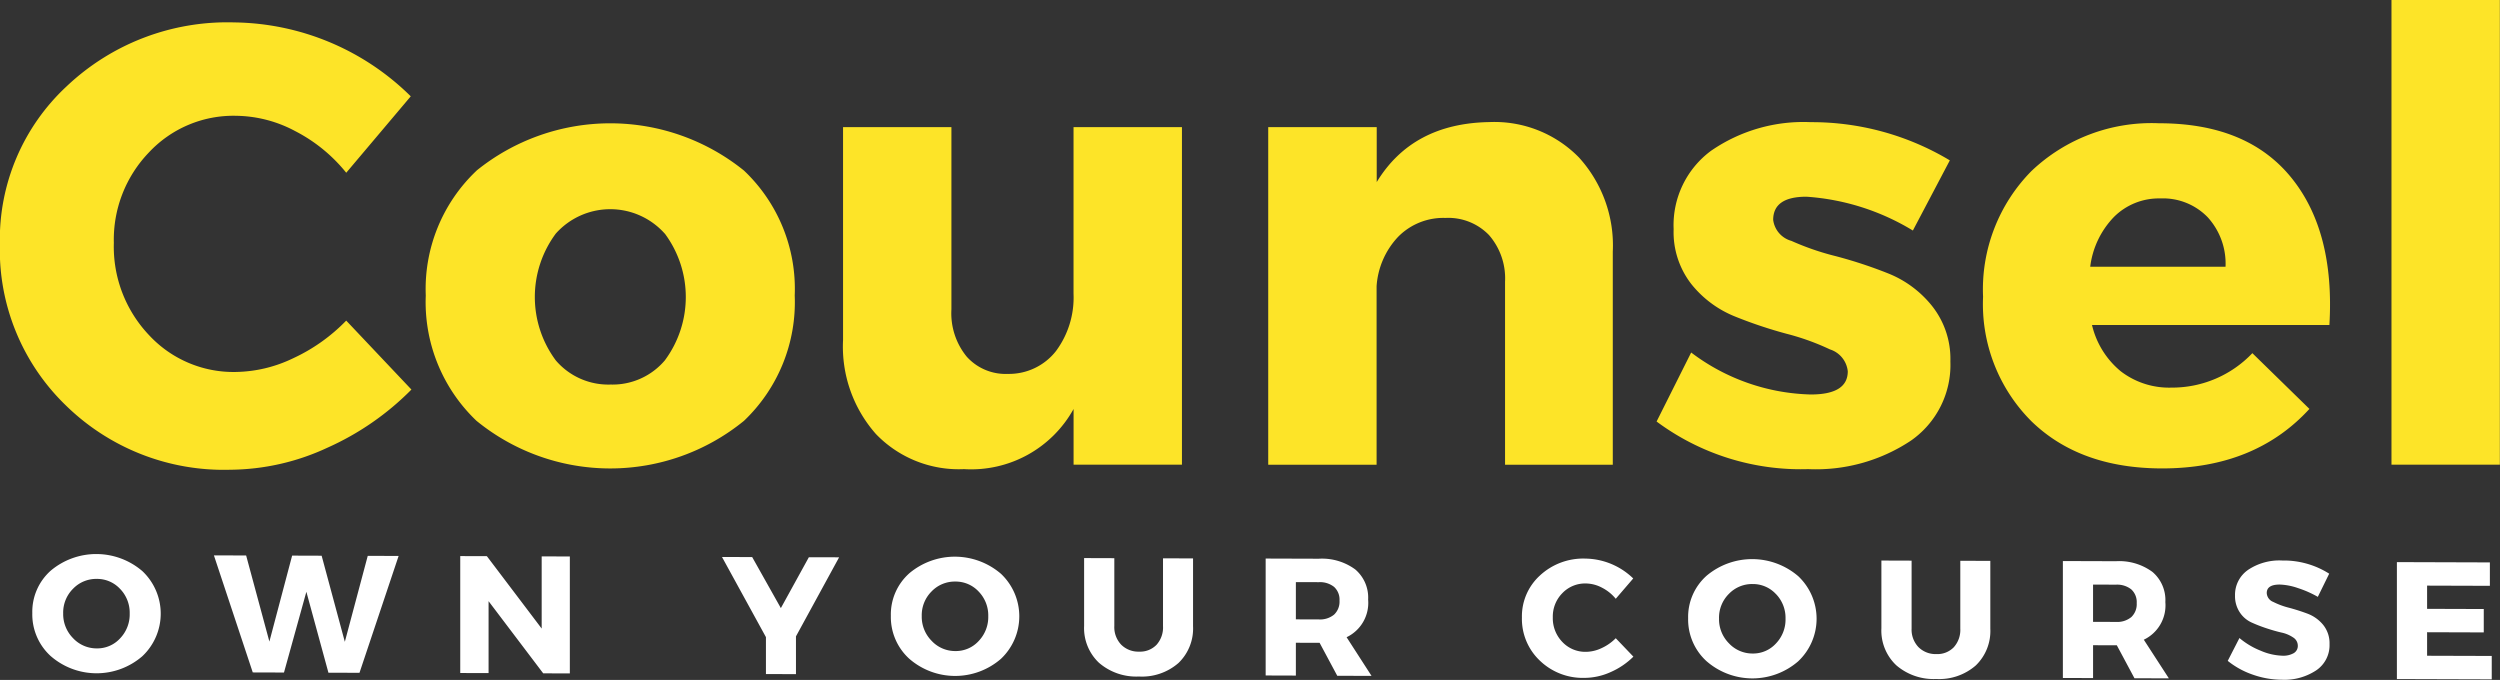 <svg id="Logo" xmlns="http://www.w3.org/2000/svg" width="179.594" height="48.844" viewBox="0 0 179.594 48.844">
  <rect x="0" y="0" width="179.594" height="48.844" fill="#333333" stroke="none"/>
<defs>
    <style>
      .cls-1 {
        fill: #fde428;
      }

      .cls-1, .cls-2 {
        fill-rule: evenodd;
      }

      .cls-2 {
        fill: #fff;
      }
    </style>
  </defs>
  <path id="Counsel" class="cls-1" d="M378.9,57.152a15.023,15.023,0,0,0-4.815,11.362,15.539,15.539,0,0,0,4.725,11.565,16.218,16.218,0,0,0,11.835,4.635,16.773,16.773,0,0,0,6.953-1.575,19.848,19.848,0,0,0,6.052-4.185L398.965,74a12.736,12.736,0,0,1-3.8,2.7,9.785,9.785,0,0,1-4.118.99,8.273,8.273,0,0,1-6.255-2.655,9.234,9.234,0,0,1-2.52-6.615,9.042,9.042,0,0,1,2.52-6.5,8.309,8.309,0,0,1,6.255-2.633,9.22,9.22,0,0,1,4.253,1.1,11.406,11.406,0,0,1,3.667,2.992l4.635-5.49a18.345,18.345,0,0,0-12.69-5.31A16.778,16.778,0,0,0,378.9,57.152Zm29.43,6.075A11.7,11.7,0,0,0,404.68,72.2a11.765,11.765,0,0,0,3.645,9,15.2,15.2,0,0,0,19.215,0,11.765,11.765,0,0,0,3.645-9,11.7,11.7,0,0,0-3.645-8.977A15.283,15.283,0,0,0,408.325,63.227Zm13.522,4.522a7.637,7.637,0,0,1,0,9.112,4.921,4.921,0,0,1-3.892,1.733,4.971,4.971,0,0,1-3.938-1.733,7.641,7.641,0,0,1,0-9.112A5.244,5.244,0,0,1,421.847,67.75Zm29.362-7.65V72.07a6.447,6.447,0,0,1-1.26,4.117,4.289,4.289,0,0,1-3.465,1.642,3.75,3.75,0,0,1-2.947-1.237,4.921,4.921,0,0,1-1.1-3.4V60.1h-7.785V75.4a9.47,9.47,0,0,0,2.363,6.75,8.251,8.251,0,0,0,6.322,2.52,8.41,8.41,0,0,0,7.875-4.32v4h7.785V60.1h-7.785Zm21.78,3.96V60.1H465.2V84.355h7.785V71.53a5.718,5.718,0,0,1,1.553-3.555,4.557,4.557,0,0,1,3.4-1.35,4.058,4.058,0,0,1,3.128,1.237,4.737,4.737,0,0,1,1.147,3.353v13.14h7.74v-15.3a9.394,9.394,0,0,0-2.43-6.773,8.491,8.491,0,0,0-6.435-2.543q-5.535.091-8.1,4.32h0Zm24.075-2.3a6.639,6.639,0,0,0-2.745,5.67,6.066,6.066,0,0,0,1.282,3.96,7.664,7.664,0,0,0,3.128,2.317,32.133,32.133,0,0,0,3.69,1.237,17.425,17.425,0,0,1,3.127,1.125,1.851,1.851,0,0,1,1.283,1.575q0,1.665-2.655,1.665a14.82,14.82,0,0,1-8.595-3.015L493.1,81.25a17.35,17.35,0,0,0,10.89,3.42,12.312,12.312,0,0,0,7.38-2.047,6.627,6.627,0,0,0,2.835-5.692,6.118,6.118,0,0,0-1.3-3.96,7.661,7.661,0,0,0-3.173-2.362,32.436,32.436,0,0,0-3.757-1.237,19.1,19.1,0,0,1-3.195-1.1,1.8,1.8,0,0,1-1.305-1.507q0-1.664,2.385-1.665a16.875,16.875,0,0,1,7.65,2.43l2.655-5.04a19.276,19.276,0,0,0-9.99-2.745A11.672,11.672,0,0,0,497.064,61.765Zm22.971,1.485a12.1,12.1,0,0,0-3.487,9.045,11.89,11.89,0,0,0,3.487,8.955q3.488,3.375,9.383,3.375,6.658,0,10.575-4.275l-4.1-4.005a7.947,7.947,0,0,1-5.805,2.475,5.7,5.7,0,0,1-3.645-1.17,6.115,6.115,0,0,1-2.07-3.33h17.055q0.4-6.75-2.768-10.62t-9.472-3.87A12.52,12.52,0,0,0,520.035,63.25Zm5.918,3.308a4.564,4.564,0,0,1,3.33-1.328,4.467,4.467,0,0,1,3.4,1.35,4.95,4.95,0,0,1,1.283,3.555h-9.72A6.237,6.237,0,0,1,525.953,66.557Zm27.719-15.593h-7.785v33.39h7.785V50.965Z" transform="translate(-374.094 -50.969)"/>
  <path id="own_your_course" data-name="own your course" class="cls-2" d="M377.731,91.97a3.953,3.953,0,0,0-1.316,3.044,4.048,4.048,0,0,0,1.316,3.082,5.017,5.017,0,0,0,6.588.014A4.2,4.2,0,0,0,384.325,92,5.081,5.081,0,0,0,377.731,91.97Zm4.991,1.305a2.458,2.458,0,0,1,.689,1.772,2.485,2.485,0,0,1-.689,1.78,2.215,2.215,0,0,1-1.676.721,2.307,2.307,0,0,1-1.7-.731,2.454,2.454,0,0,1-.713-1.784,2.41,2.41,0,0,1,.707-1.768,2.306,2.306,0,0,1,1.706-.709A2.247,2.247,0,0,1,382.722,93.276Zm20.008-2.368-2.218-.007-1.646,6.175L397.2,90.89l-2.12-.007-1.634,6.175-1.67-6.185-2.315-.007,2.791,8.409,2.243,0.007,1.608-5.8,1.585,5.813,2.231,0.007Zm12.3,0.038-2.023-.006v5.184l-3.937-5.2-1.913-.006v8.4l2.035,0.006V94.156l3.925,5.184,1.913,0.006v-8.4Zm19.344,0.06L432.2,91l-2.011,3.654-2.06-3.666-2.169-.007,3.157,5.758v2.652l2.157,0.007V96.684Zm5.034,1.156a3.954,3.954,0,0,0-1.317,3.044,4.049,4.049,0,0,0,1.317,3.082,5.017,5.017,0,0,0,6.588.014A4.2,4.2,0,0,0,446,92.188,5.081,5.081,0,0,0,439.406,92.161Zm4.991,1.305a2.458,2.458,0,0,1,.689,1.772,2.485,2.485,0,0,1-.689,1.78,2.216,2.216,0,0,1-1.676.721,2.307,2.307,0,0,1-1.7-.731,2.454,2.454,0,0,1-.713-1.784,2.406,2.406,0,0,1,.707-1.768,2.306,2.306,0,0,1,1.706-.709A2.248,2.248,0,0,1,444.4,93.467Zm13.243-2.389V95.95a1.861,1.861,0,0,1-.469,1.343,1.642,1.642,0,0,1-1.249.488,1.735,1.735,0,0,1-1.286-.5,1.823,1.823,0,0,1-.494-1.34V91.067l-2.17-.007v4.872a3.424,3.424,0,0,0,1.067,2.649,4.093,4.093,0,0,0,2.87.987,3.985,3.985,0,0,0,2.84-.969,3.433,3.433,0,0,0,1.049-2.643V91.084Zm14.98,8.446-1.792-2.778a2.733,2.733,0,0,0,1.548-2.7,2.656,2.656,0,0,0-.926-2.169,4.031,4.031,0,0,0-2.621-.77l-3.815-.012v8.4l2.17,0.007V97.143l1.645,0.005h0.061l1.268,2.368Zm-5.436-6.737,1.645,0.005a1.632,1.632,0,0,1,1.1.339,1.231,1.231,0,0,1,.39.985,1.277,1.277,0,0,1-.39,1.007,1.586,1.586,0,0,1-1.1.345l-1.645-.005V92.787Zm17.539-.48a3.965,3.965,0,0,0-1.3,3.026,4.125,4.125,0,0,0,1.28,3.088,4.443,4.443,0,0,0,3.206,1.246,4.6,4.6,0,0,0,1.883-.414,5.357,5.357,0,0,0,1.639-1.111l-1.267-1.324a3.449,3.449,0,0,1-1.03.717,2.679,2.679,0,0,1-1.116.261,2.265,2.265,0,0,1-1.694-.713,2.448,2.448,0,0,1-.682-1.766,2.383,2.383,0,0,1,.682-1.732,2.261,2.261,0,0,1,1.694-.7,2.534,2.534,0,0,1,1.152.3,3.1,3.1,0,0,1,.994.8l1.255-1.46a5.024,5.024,0,0,0-3.437-1.427A4.574,4.574,0,0,0,484.723,92.307Zm11.957,0.031a3.957,3.957,0,0,0-1.316,3.044,4.051,4.051,0,0,0,1.316,3.082,5.017,5.017,0,0,0,6.588.014,4.2,4.2,0,0,0,.007-6.114A5.082,5.082,0,0,0,496.68,92.338Zm4.992,1.306a2.458,2.458,0,0,1,.688,1.772,2.484,2.484,0,0,1-.688,1.78,2.216,2.216,0,0,1-1.676.721,2.311,2.311,0,0,1-1.7-.731,2.454,2.454,0,0,1-.713-1.784,2.41,2.41,0,0,1,.707-1.768A2.308,2.308,0,0,1,500,92.925,2.248,2.248,0,0,1,501.672,93.644Zm13.243-2.389v4.872a1.861,1.861,0,0,1-.47,1.342,1.639,1.639,0,0,1-1.249.488,1.737,1.737,0,0,1-1.286-.5,1.822,1.822,0,0,1-.493-1.34V91.244l-2.17-.007v4.872a3.423,3.423,0,0,0,1.066,2.649,4.094,4.094,0,0,0,2.871.987,3.987,3.987,0,0,0,2.84-.969,3.432,3.432,0,0,0,1.048-2.643V91.262ZM529.9,99.7L528.1,96.924a2.733,2.733,0,0,0,1.548-2.7,2.653,2.653,0,0,0-.927-2.169,4.028,4.028,0,0,0-2.62-.77l-3.815-.012v8.4l2.169,0.007V97.32l1.646,0.005h0.061l1.267,2.368Zm-5.437-6.737L526.1,92.97a1.635,1.635,0,0,1,1.1.339,1.232,1.232,0,0,1,.39.985,1.276,1.276,0,0,1-.39,1.007,1.587,1.587,0,0,1-1.1.345l-1.646-.005V92.964Zm11.123-1.052a2.17,2.17,0,0,0-.933,1.839,2.1,2.1,0,0,0,.335,1.2,2.013,2.013,0,0,0,.835.729,10.5,10.5,0,0,0,1.085.423q0.585,0.194,1.085.309a2.381,2.381,0,0,1,.835.351,0.7,0.7,0,0,1,.335.583,0.6,0.6,0,0,1-.293.545,1.513,1.513,0,0,1-.816.183,4.25,4.25,0,0,1-1.56-.359,5.5,5.5,0,0,1-1.524-.911l-0.841,1.641a5.924,5.924,0,0,0,1.8.99,6.361,6.361,0,0,0,2.1.367,4.146,4.146,0,0,0,2.45-.671,2.174,2.174,0,0,0,.963-1.887,2.1,2.1,0,0,0-.463-1.393,2.671,2.671,0,0,0-1.127-.8q-0.664-.248-1.329-0.424a5.463,5.463,0,0,1-1.127-.418,0.721,0.721,0,0,1-.464-0.637q0-.612.939-0.609a4.395,4.395,0,0,1,1.292.25,7.5,7.5,0,0,1,1.438.634l0.817-1.665a6.084,6.084,0,0,0-3.364-.946A4.041,4.041,0,0,0,535.581,91.913Zm17.375-.54-6.68-.021v8.4l6.814,0.021v-1.68l-4.644-.014V96.387l4.071,0.013v-1.68l-4.071-.013V93.039l4.51,0.014v-1.68Z" transform="translate(-374.094 -50.969)"/>
</svg>
